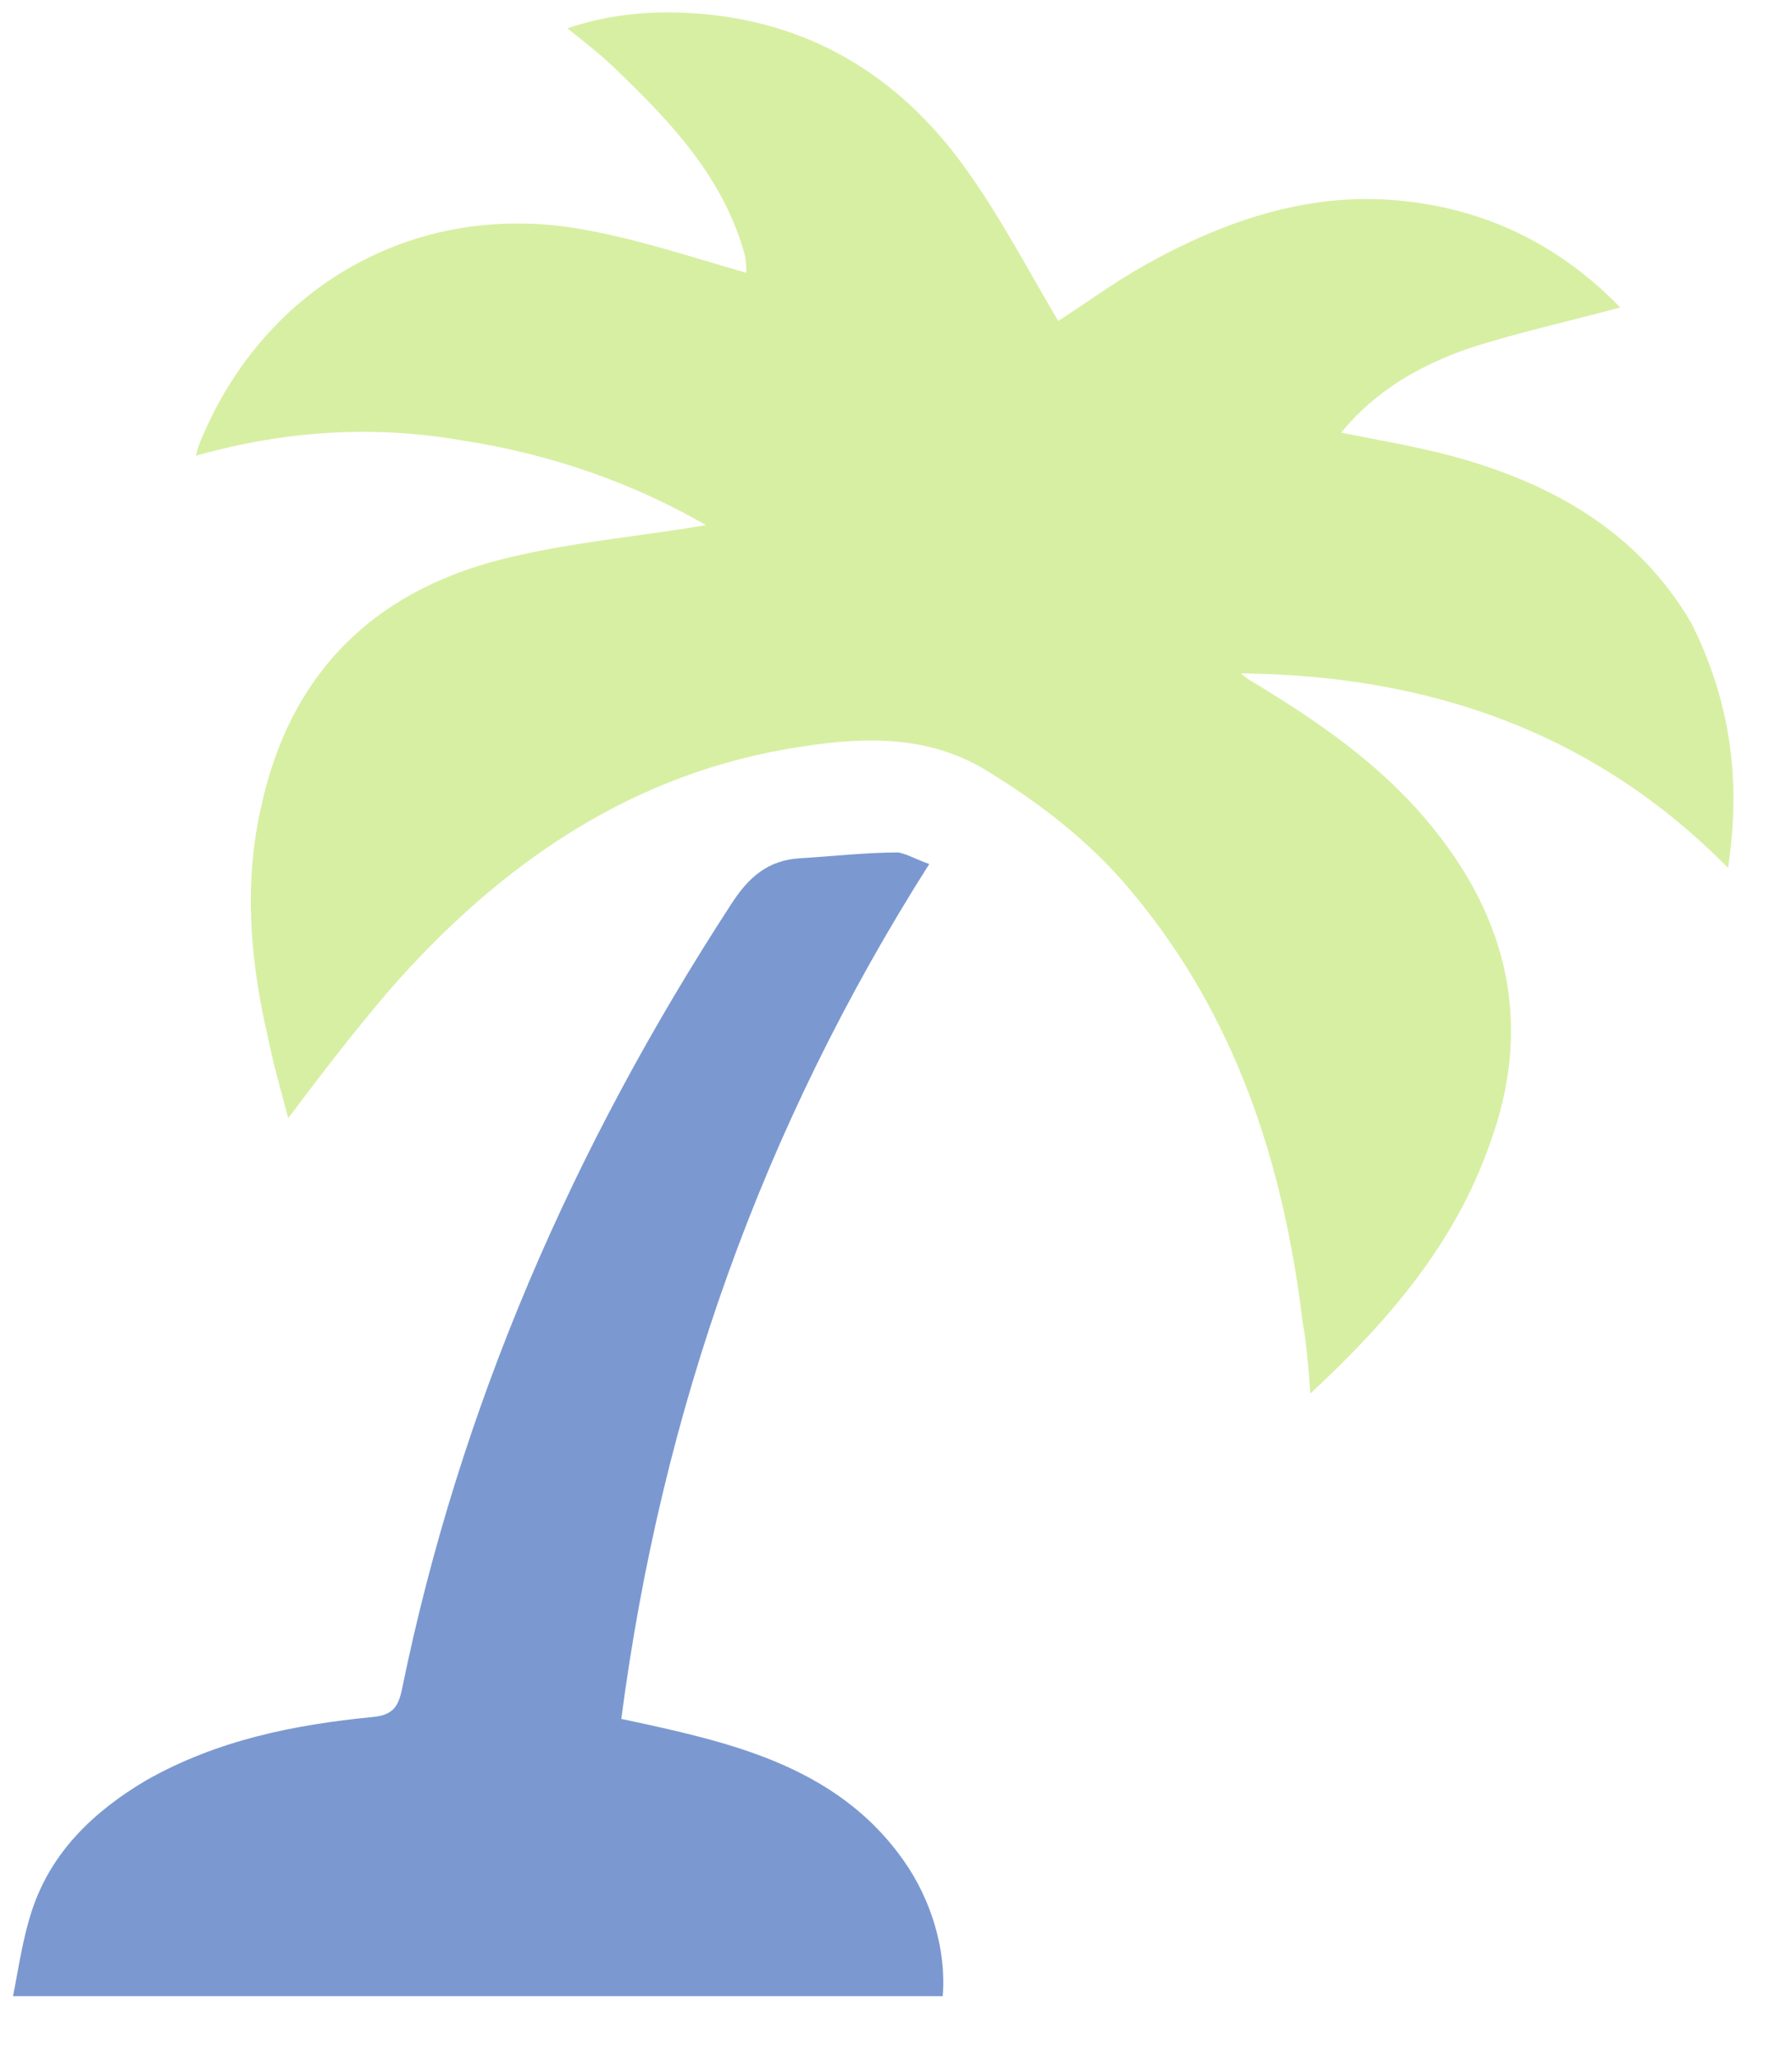 <svg xmlns="http://www.w3.org/2000/svg" width="27" height="31" fill="none" viewBox="0 0 27 31"><path fill="#D7EFA3" d="M26.036 13.071C24.006 11.012 21.512 10.171 18.699 10.142C18.757 10.2 18.844 10.258 18.902 10.287C19.859 10.867 20.787 11.505 21.512 12.375C22.73 13.825 23.107 15.449 22.44 17.247C21.918 18.726 20.932 19.886 19.743 20.988C19.714 20.582 19.685 20.234 19.627 19.915C19.337 17.508 18.612 15.275 17.017 13.39C16.408 12.665 15.654 12.085 14.842 11.592C13.972 11.07 13.015 11.099 12.086 11.244C9.534 11.621 7.533 13.013 5.88 14.898C5.358 15.507 4.865 16.145 4.343 16.841C4.227 16.406 4.111 16 4.024 15.565C3.763 14.434 3.676 13.274 3.937 12.143C4.372 10.142 5.619 8.924 7.533 8.431C8.548 8.17 9.621 8.083 10.636 7.909C9.534 7.271 8.287 6.835 6.953 6.632C5.619 6.4 4.285 6.487 2.951 6.864C2.98 6.748 3.009 6.662 3.038 6.604C4.024 4.254 6.344 2.978 8.867 3.471C9.65 3.616 10.434 3.877 11.245 4.109C11.245 4.051 11.245 3.935 11.216 3.819C10.898 2.688 10.143 1.876 9.331 1.093C9.099 0.861 8.838 0.658 8.548 0.426C9.157 0.223 9.737 0.165 10.347 0.194C12.145 0.281 13.537 1.122 14.552 2.543C15.074 3.268 15.48 4.051 15.944 4.834C16.35 4.573 16.785 4.254 17.249 3.993C18.496 3.297 19.801 2.862 21.222 3.036C22.469 3.181 23.542 3.732 24.412 4.631C23.658 4.834 22.875 5.008 22.15 5.24C21.396 5.501 20.729 5.878 20.207 6.516C20.787 6.632 21.309 6.72 21.86 6.864C23.368 7.271 24.673 7.996 25.485 9.388C26.065 10.548 26.239 11.737 26.036 13.071Z"/><path fill="#7B99D0" d="M14.001 13.013C11.478 16.986 9.97 21.249 9.361 25.889C9.912 26.005 10.434 26.121 10.927 26.266C12 26.585 12.957 27.078 13.624 28.035C14.03 28.615 14.262 29.369 14.204 30.065C9.564 30.065 4.923 30.065 0.196 30.065C0.283 29.63 0.341 29.195 0.486 28.76C0.776 27.89 1.414 27.281 2.197 26.817C3.27 26.208 4.43 25.976 5.619 25.86C5.909 25.831 5.997 25.715 6.054 25.454C6.925 21.191 8.636 17.276 11.014 13.622C11.275 13.216 11.565 12.955 12.058 12.926C12.551 12.897 13.044 12.839 13.537 12.839C13.682 12.868 13.827 12.955 14.001 13.013Z"/></svg>